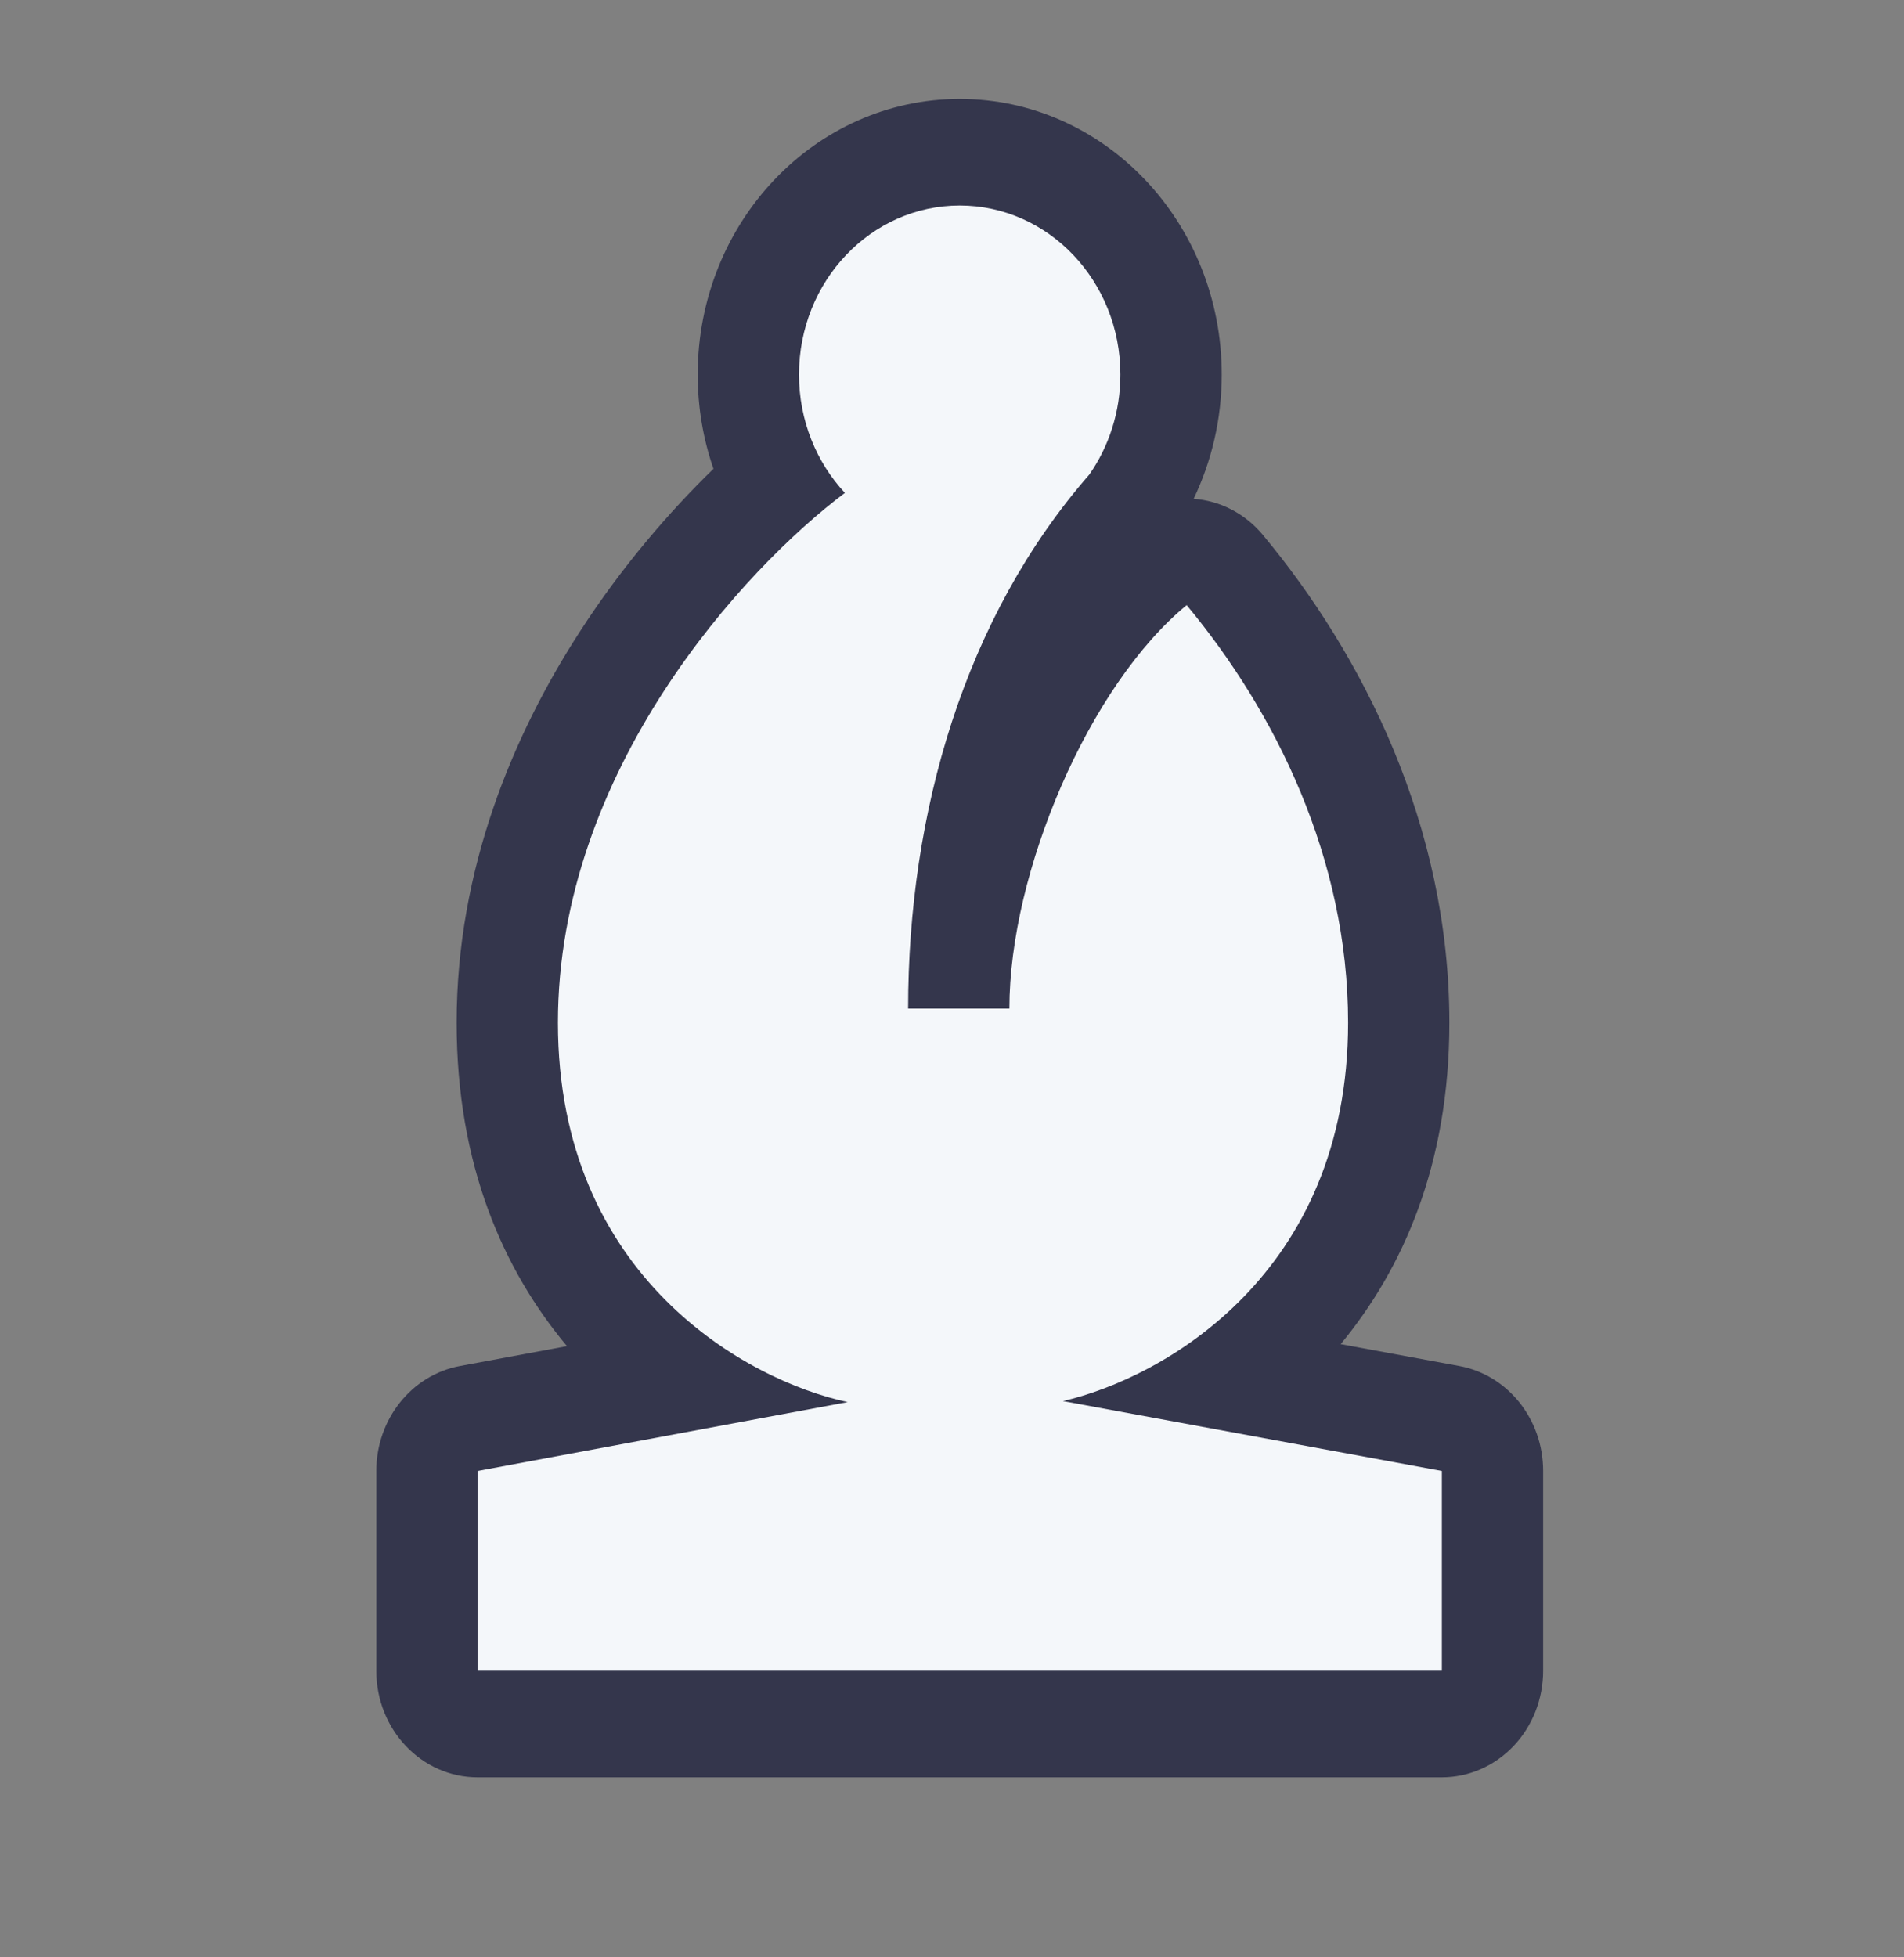 <svg width="36" height="37" viewBox="0 0 36 37" fill="none" xmlns="http://www.w3.org/2000/svg">
<rect x="0" y="0" width="36" height="37" fill="#808080" stroke="none"/>
<path d="M13.49 8.862C13.297 8.306 13.192 7.706 13.192 7.08C13.192 4.203 15.41 1.87 18.146 1.87C20.882 1.87 23.1 4.203 23.1 7.08C23.1 7.923 22.908 8.722 22.569 9.429C23.057 9.464 23.532 9.696 23.878 10.112C25.759 12.373 27.404 15.596 27.404 19.332C27.404 22.003 26.53 23.982 25.349 25.408L27.592 25.822C28.509 25.991 29.177 26.828 29.177 27.806V31.583C29.177 32.117 28.975 32.63 28.616 33.007C28.257 33.385 27.769 33.597 27.262 33.597L9.03 33.597C7.972 33.597 7.115 32.696 7.115 31.583V27.806C7.115 26.829 7.782 25.992 8.696 25.822L10.72 25.446C9.523 24.017 8.634 22.027 8.634 19.332C8.634 16.417 9.708 13.878 10.968 11.933C11.759 10.71 12.656 9.672 13.49 8.862Z" fill="#34364C"/>
<path d="M19.085 19.066H17.17C17.17 15.367 18.236 11.674 20.596 8.971C20.966 8.441 21.184 7.788 21.184 7.081C21.184 5.315 19.824 3.885 18.146 3.885C16.468 3.885 15.107 5.315 15.107 7.081C15.107 7.951 15.438 8.741 15.975 9.317C14.077 10.741 10.549 14.556 10.549 19.332C10.549 24.152 14.142 26.103 16.027 26.504L9.03 27.806V31.583L27.262 31.583V27.806L20.098 26.485C22.005 26.043 25.489 24.079 25.489 19.332C25.489 16.224 24.112 13.453 22.437 11.439C20.596 12.95 19.085 16.475 19.085 19.066Z" fill="#F4F7FA"/>
</svg>
